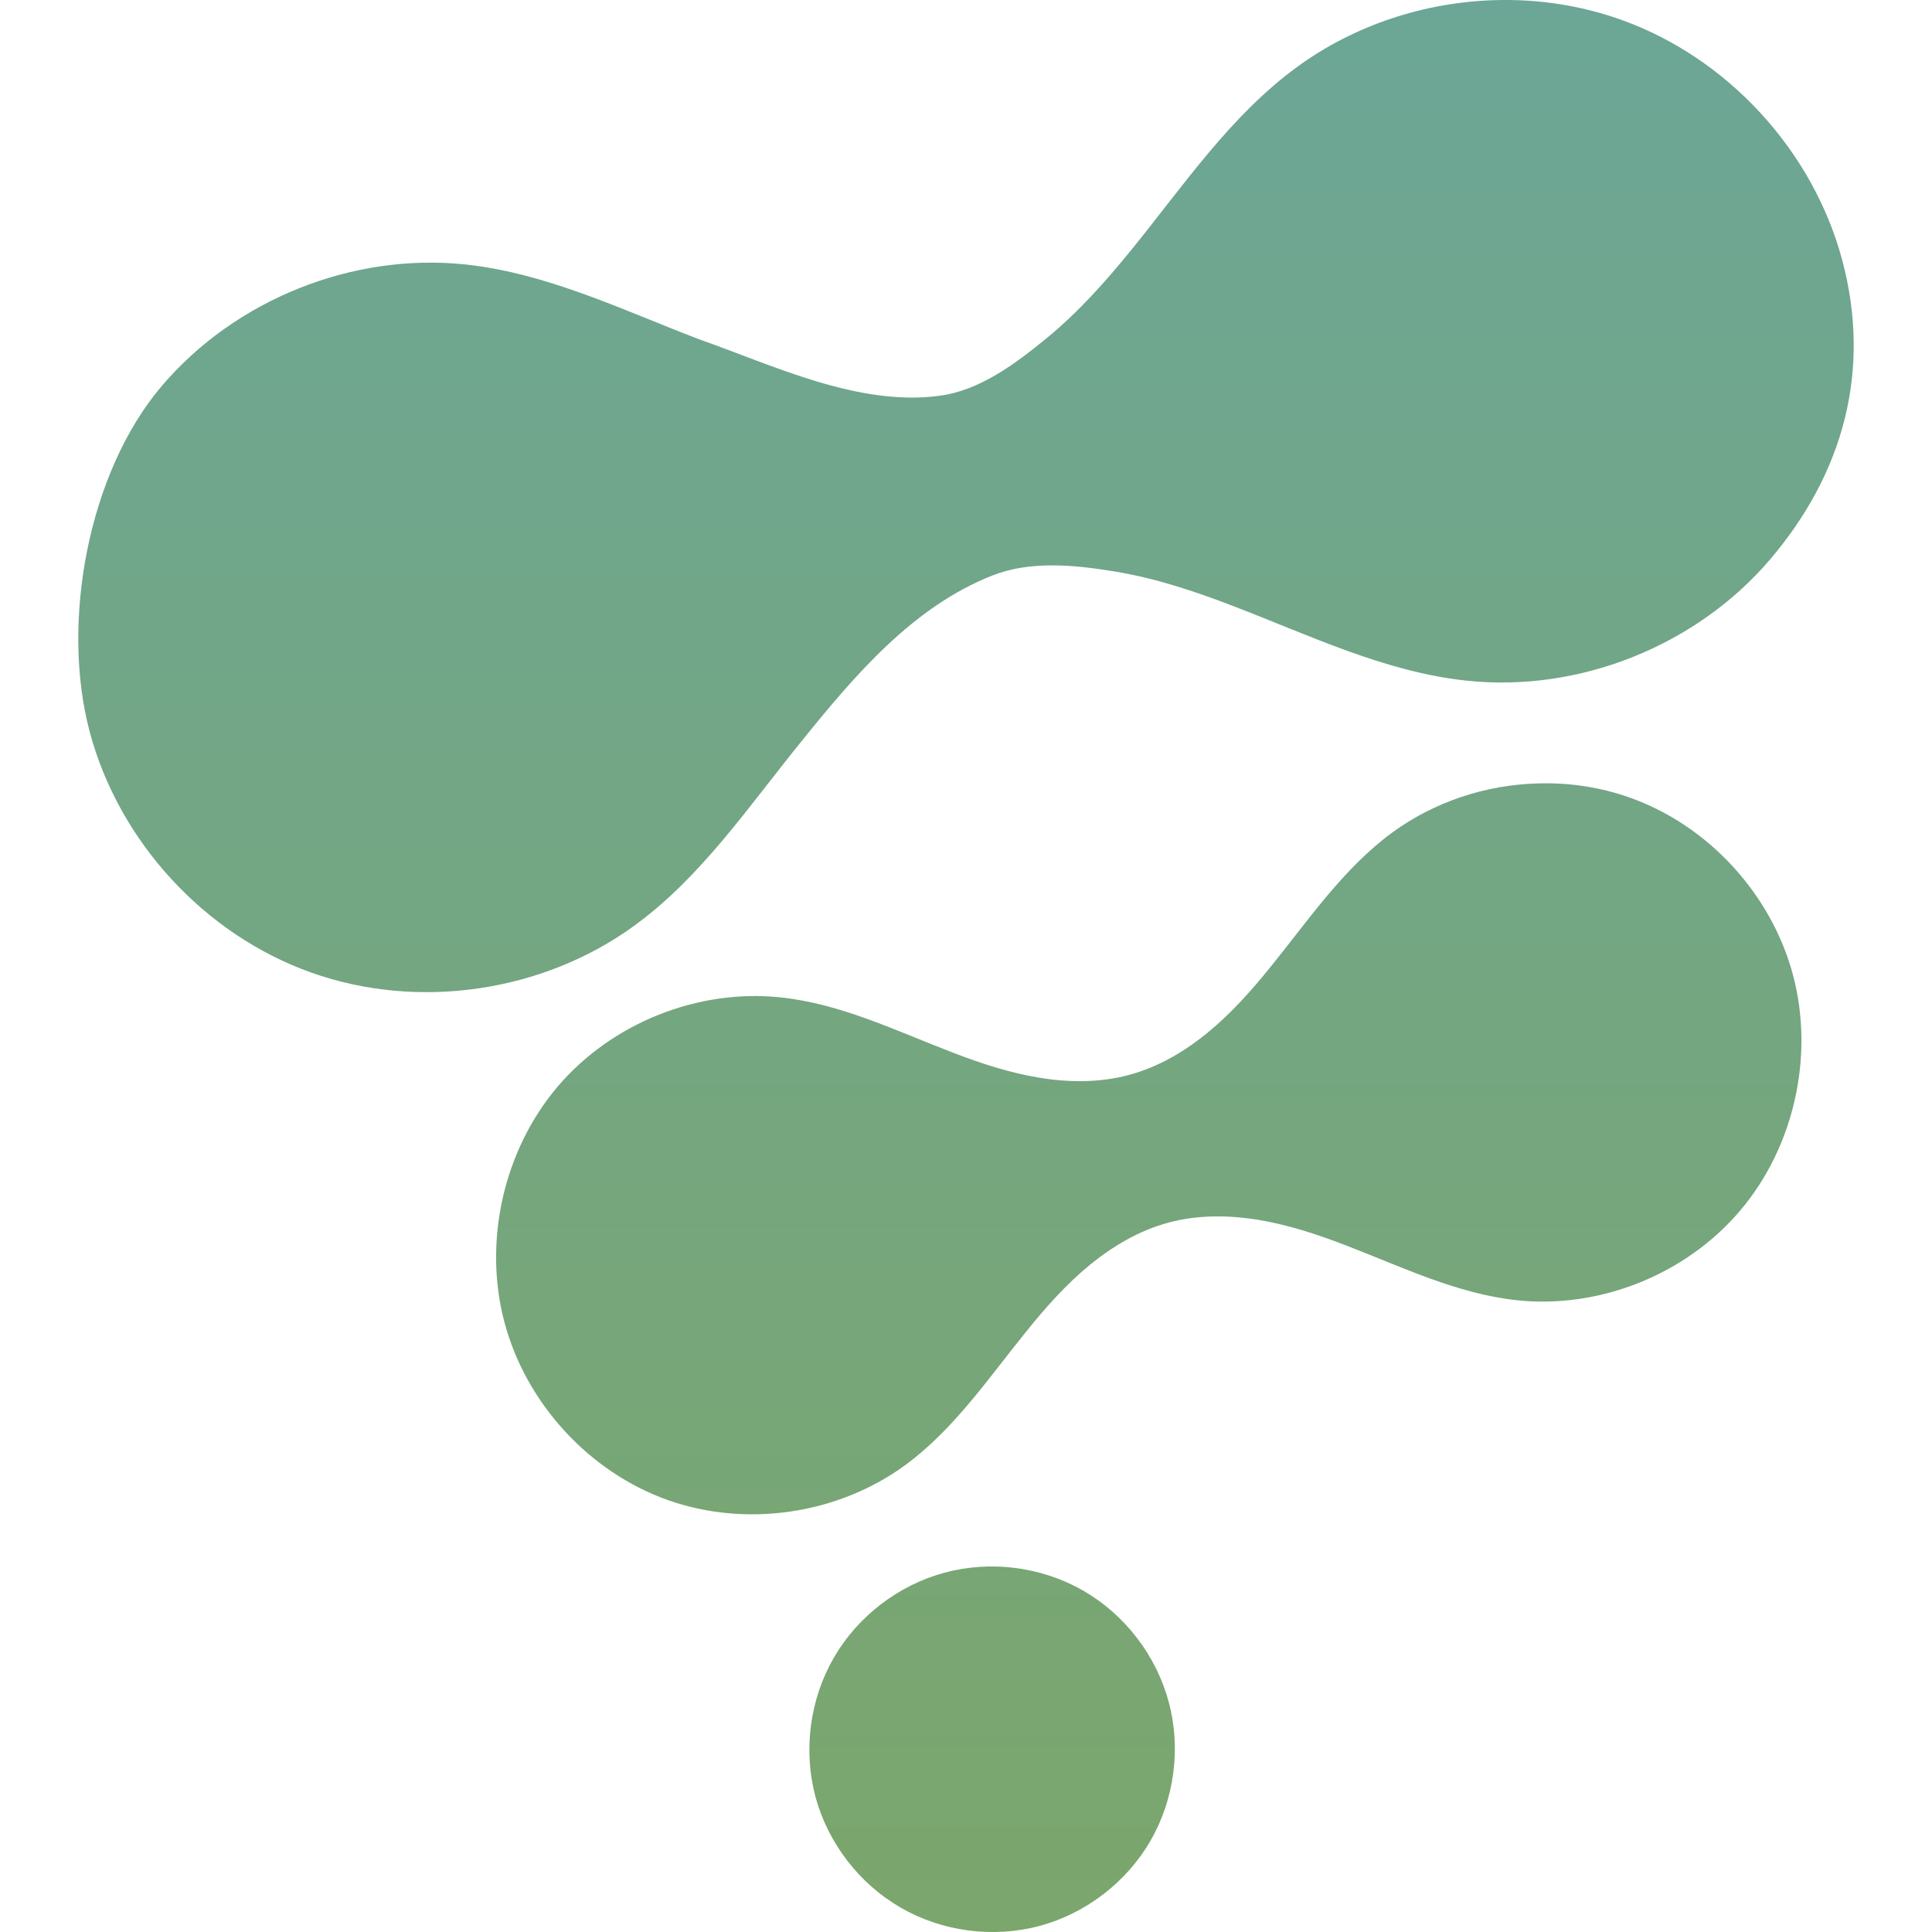 <svg xmlns="http://www.w3.org/2000/svg" width="16" height="16" version="1.1">
 <defs>
   <style id="current-color-scheme" type="text/css">
   .ColorScheme-Text { color: #728674; } .ColorScheme-Highlight { color: #5294e2; }
  </style>
  <linearGradient id="arrongin" x1="0%" x2="0%" y1="0%" y2="100%">
   <stop offset="0%" style="stop-color: #dd9b44; stop-opacity: 1"/>
   <stop offset="100%" style="stop-color: #ad6c16; stop-opacity: 1"/>
  </linearGradient>
  <linearGradient id="aurora" x1="0%" x2="0%" y1="0%" y2="100%">
   <stop offset="0%" style="stop-color: #09D4DF; stop-opacity: 1"/>
   <stop offset="100%" style="stop-color: #9269F4; stop-opacity: 1"/>
  </linearGradient>
  <linearGradient id="cyberneon" x1="0%" x2="0%" y1="0%" y2="100%">
    <stop offset="0" style="stop-color: #0abdc6; stop-opacity: 1"/>
    <stop offset="1" style="stop-color: #ea00d9; stop-opacity: 1"/>
  </linearGradient>
  <linearGradient id="fitdance" x1="0%" x2="0%" y1="0%" y2="100%">
   <stop offset="0%" style="stop-color: #1AD6AB; stop-opacity: 1"/>
   <stop offset="100%" style="stop-color: #329DB6; stop-opacity: 1"/>
  </linearGradient>
  <linearGradient id="oomox" x1="0%" x2="0%" y1="0%" y2="100%">
   <stop offset="0%" style="stop-color: #6ca696; stop-opacity: 1"/>
   <stop offset="100%" style="stop-color: #7ba66c; stop-opacity: 1"/>
  </linearGradient>
  <linearGradient id="rainblue" x1="0%" x2="0%" y1="0%" y2="100%">
   <stop offset="0%" style="stop-color: #00F260; stop-opacity: 1"/>
   <stop offset="100%" style="stop-color: #0575E6; stop-opacity: 1"/>
  </linearGradient>
  <linearGradient id="sunrise" x1="0%" x2="0%" y1="0%" y2="100%">
   <stop offset="0%" style="stop-color: #FF8501; stop-opacity: 1"/>
   <stop offset="100%" style="stop-color: #FFCB01; stop-opacity: 1"/>
  </linearGradient>
  <linearGradient id="telinkrin" x1="0%" x2="0%" y1="0%" y2="100%">
   <stop offset="0%" style="stop-color: #b2ced6; stop-opacity: 1"/>
   <stop offset="100%" style="stop-color: #6da5b7; stop-opacity: 1"/>
  </linearGradient>
  <linearGradient id="60spsycho" x1="0%" x2="0%" y1="0%" y2="100%">
   <stop offset="0%" style="stop-color: #df5940; stop-opacity: 1"/>
   <stop offset="25%" style="stop-color: #d8d15f; stop-opacity: 1"/>
   <stop offset="50%" style="stop-color: #e9882a; stop-opacity: 1"/>
   <stop offset="100%" style="stop-color: #279362; stop-opacity: 1"/>
  </linearGradient>
  <linearGradient id="90ssummer" x1="0%" x2="0%" y1="0%" y2="100%">
   <stop offset="0%" style="stop-color: #f618c7; stop-opacity: 1"/>
   <stop offset="20%" style="stop-color: #94ffab; stop-opacity: 1"/>
   <stop offset="50%" style="stop-color: #fbfd54; stop-opacity: 1"/>
   <stop offset="100%" style="stop-color: #0f83ae; stop-opacity: 1"/>
  </linearGradient>
 </defs>
 <path fill="url(#oomox)" class="ColorScheme-Text" d="M 12.385 0.001 C 11.8 0.017 11.218 0.207 10.744 0.553 C 10.194 0.954 9.805 1.532 9.376 2.061 C 9.161 2.326 8.934 2.582 8.671 2.798 C 8.408 3.014 8.113 3.234 7.779 3.278 C 7.103 3.367 6.401 3.024 5.79 2.81 C 5.155 2.567 4.529 2.262 3.853 2.19 C 2.92 2.092 1.95 2.48 1.34 3.196 C 0.731 3.912 0.501 5.152 0.743 6.061 C 0.986 6.971 1.695 7.741 2.579 8.055 C 3.463 8.369 4.497 8.218 5.256 7.664 C 5.806 7.263 6.195 6.685 6.624 6.156 C 7.083 5.585 7.564 5.023 8.221 4.765 C 8.535 4.642 8.898 4.678 9.233 4.733 C 9.568 4.788 9.893 4.896 10.21 5.018 C 10.845 5.261 11.471 5.566 12.147 5.637 C 13.08 5.736 14.05 5.348 14.66 4.632 C 15.269 3.916 15.499 3.065 15.257 2.156 C 15.014 1.246 14.305 0.476 13.421 0.162 C 13.089 0.044 12.736 -0.009 12.385 0.001 Z M 12.737 6.488 C 12.307 6.499 11.88 6.639 11.531 6.894 C 11.127 7.19 10.84 7.615 10.524 8.005 C 10.367 8.2 10.199 8.389 10.006 8.548 C 9.812 8.708 9.592 8.837 9.35 8.902 C 9.109 8.967 8.854 8.966 8.607 8.925 C 8.361 8.885 8.121 8.806 7.888 8.716 C 7.421 8.537 6.962 8.312 6.465 8.26 C 5.779 8.187 5.065 8.473 4.617 9 C 4.17 9.528 4 10.282 4.178 10.952 C 4.357 11.622 4.878 12.19 5.528 12.422 C 6.178 12.653 6.938 12.542 7.496 12.134 C 7.9 11.838 8.187 11.412 8.503 11.022 C 8.66 10.827 8.828 10.638 9.021 10.479 C 9.215 10.32 9.435 10.19 9.677 10.125 C 9.918 10.06 10.173 10.062 10.42 10.102 C 10.666 10.143 10.906 10.221 11.139 10.311 C 11.606 10.49 12.065 10.715 12.562 10.768 C 13.248 10.841 13.962 10.555 14.41 10.027 C 14.858 9.5 15.027 8.746 14.849 8.075 C 14.67 7.405 14.149 6.837 13.499 6.606 C 13.255 6.519 12.996 6.48 12.737 6.488 Z M 8.117 12.976 C 8.019 12.982 7.92 12.998 7.824 13.024 C 7.441 13.126 7.103 13.386 6.905 13.729 C 6.706 14.073 6.651 14.496 6.753 14.879 C 6.856 15.262 7.115 15.6 7.459 15.798 C 7.802 15.997 8.225 16.052 8.608 15.95 C 8.991 15.847 9.33 15.588 9.528 15.244 C 9.726 14.901 9.782 14.478 9.679 14.095 C 9.576 13.712 9.317 13.373 8.974 13.175 C 8.716 13.026 8.414 12.957 8.117 12.976 Z"/>
</svg>
